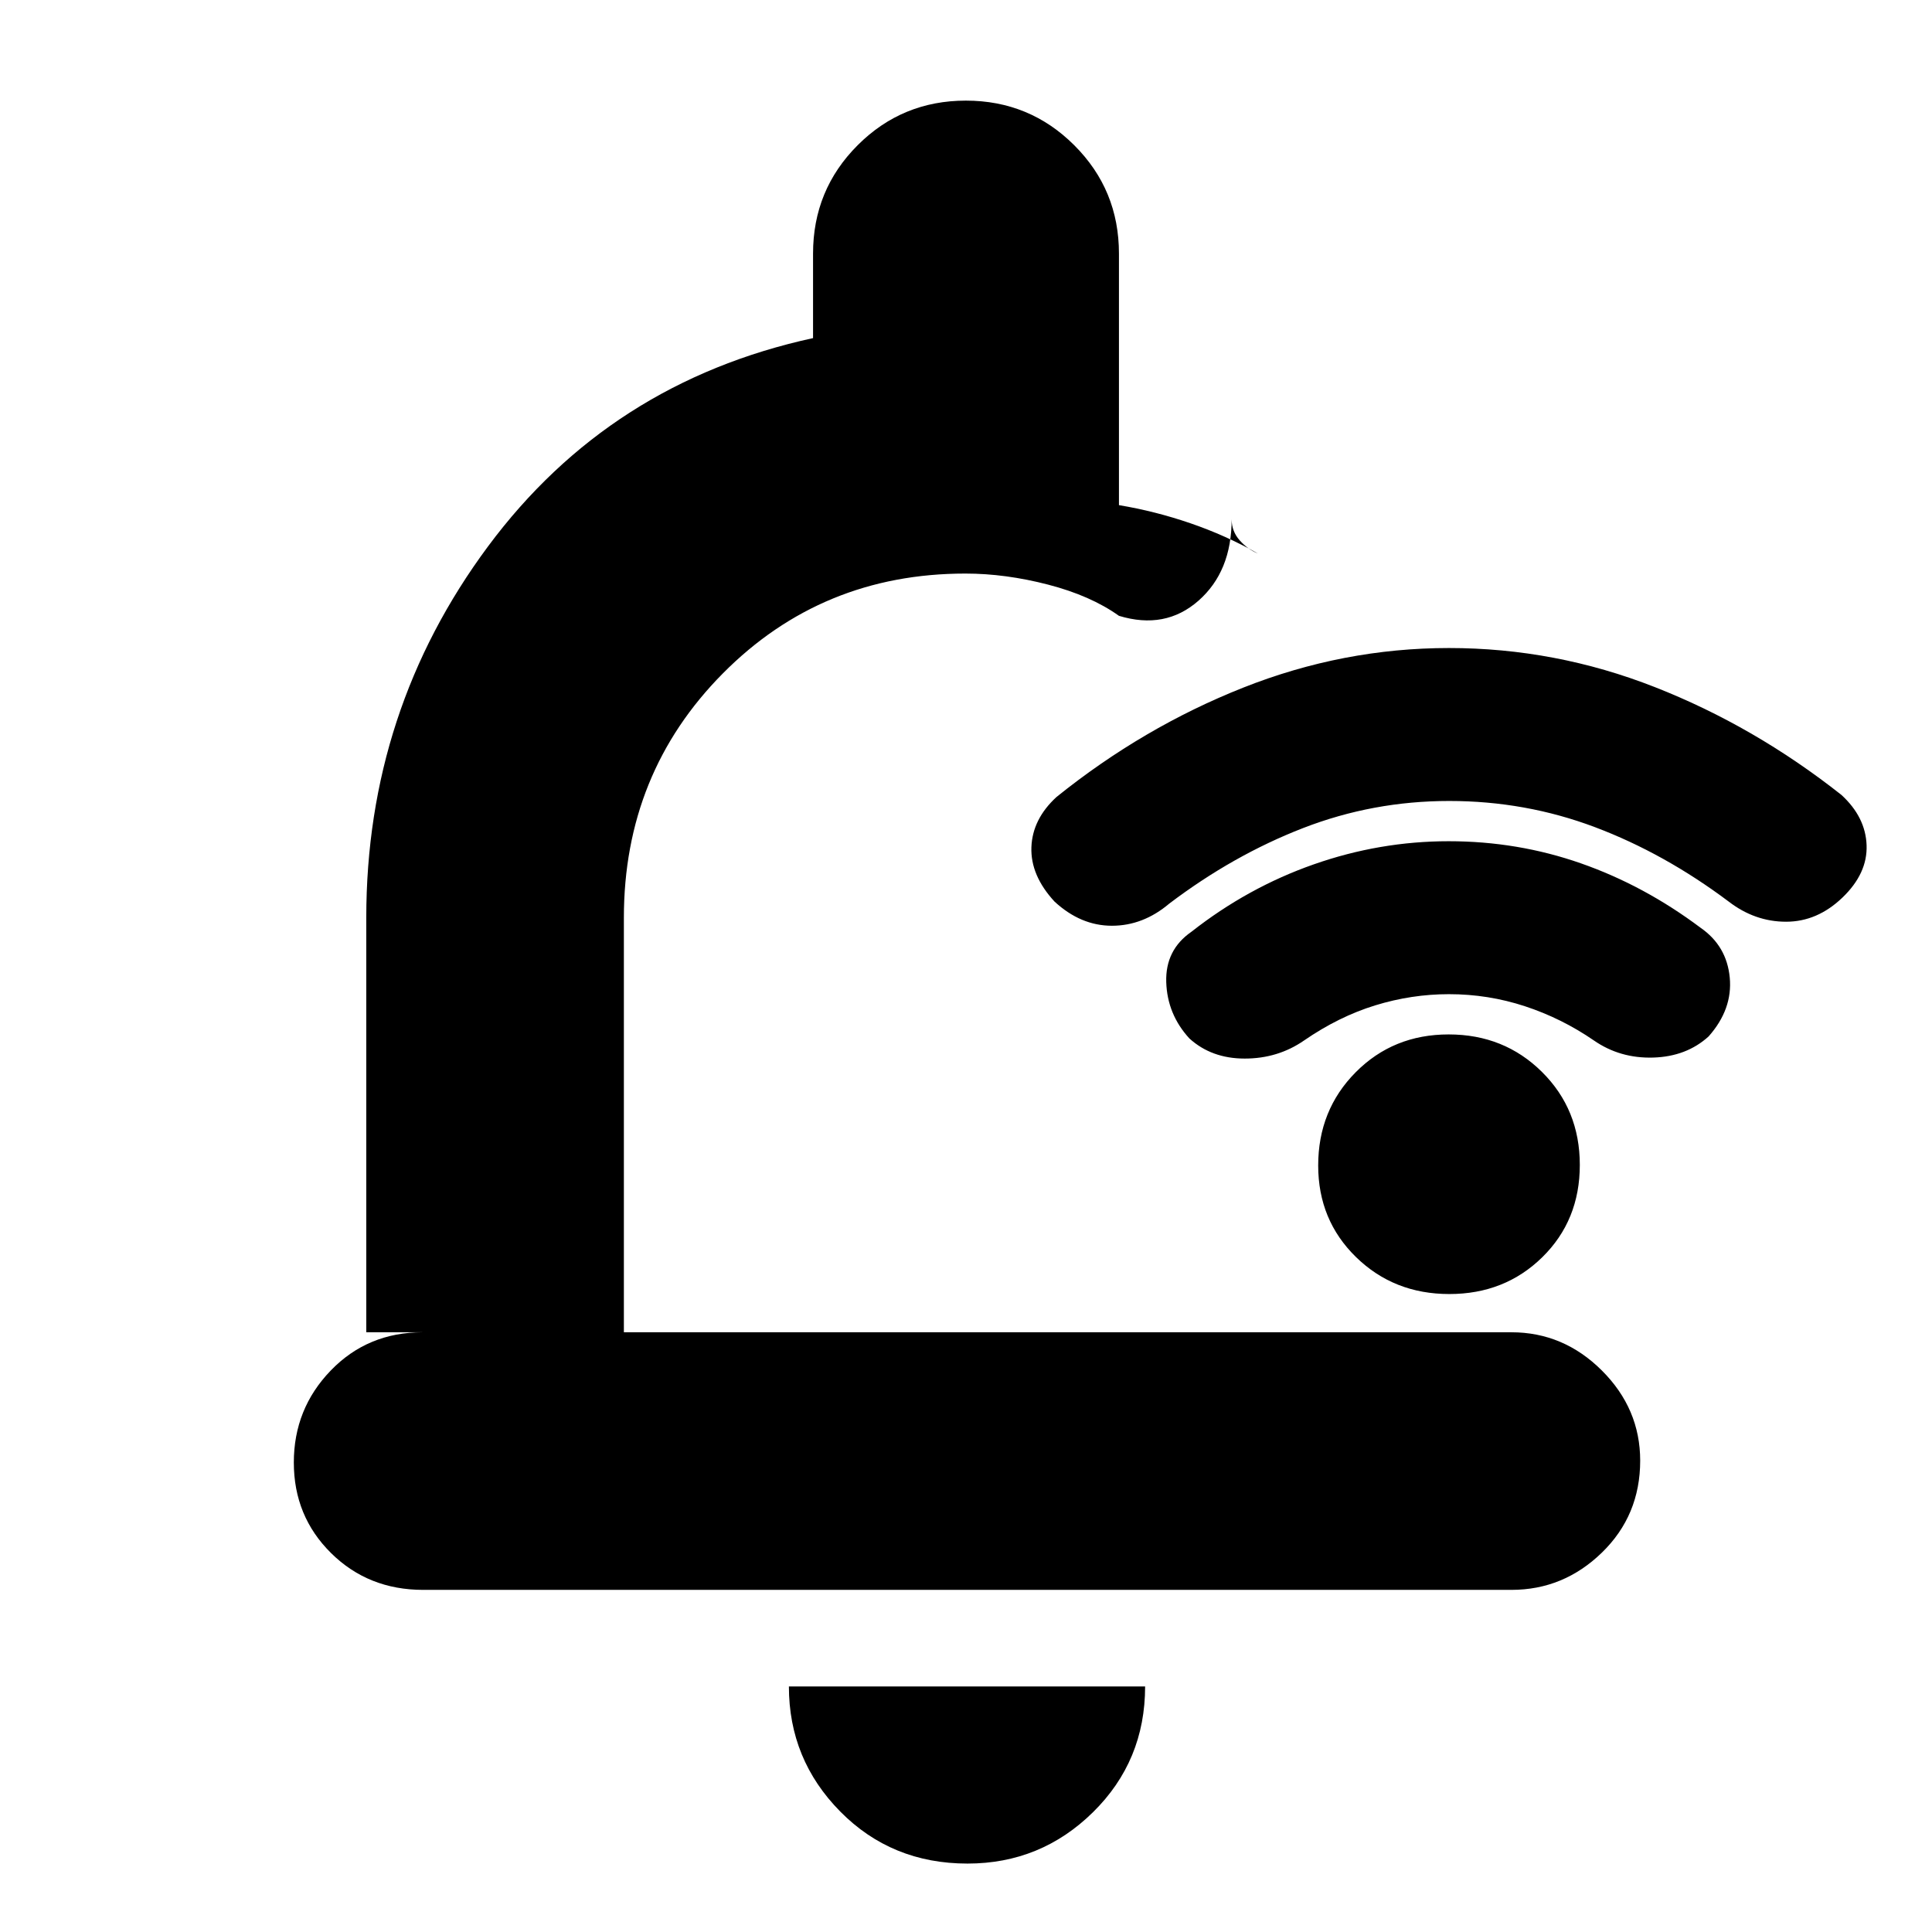 <svg xmlns="http://www.w3.org/2000/svg" height="20" viewBox="0 -960 960 960" width="20"><path d="M720.11-562q-37.89 0-72.61 13.46Q612.77-535.07 581-511q-13 11-28.5 11T524-512q-12-13-11.5-27t12.5-25q43.07-34.64 92.75-54.32T720-638q52.83 0 102.29 19.42Q871.74-599.17 915-565q12 11 12.5 25t-12 26q-12.5 12-28 12T859-512q-32-24-66.5-37t-72.39-13Zm-.11 96q-18.64 0-36.7 5.57-18.06 5.56-35.3 17.43-13 9-29.5 9T591-444q-11-12-11.5-28t12.5-25q28-22 60.79-33.5t67.08-11.5q34.29 0 65.71 11Q817-520 845-499q13 9 14.5 24.73Q861-458.55 849-445q-11 10-27.5 10.5T792-443q-16-11-34.25-17-18.26-6-37.75-6Zm.16 149q-27.56 0-46.36-18.36t-18.8-45.5q0-27.56 18.64-46.35Q692.28-446 719.84-446q27.56 0 46.36 18.64t18.8 46.2q0 27.56-18.64 45.86t-46.2 18.3ZM480.75-34q-37.7 0-63.23-25.85Q392-85.7 392-122h177q0 37-25.92 62.5Q517.15-34 480.75-34ZM182-298v-206q0-103 60.5-184.5T404-792v-42q0-31.67 22.15-53.83Q448.3-910 479.94-910t53.85 22.17Q556-865.67 556-834v125q18 3 35.5 9t33.5 15q-5-2-9-6.5t-4-10.5q0 26-16.5 40.5T556-654q-14-10-35.19-15.5-21.19-5.5-41.1-5.5-71.35 0-120.53 49.62Q310-575.76 310-504v206h441q25.9 0 44.95 18.99Q815-260.02 815-234.21q0 27.21-19.04 45.71-19.05 18.5-44.94 18.5H210.29q-27.29 0-45.79-18.29t-18.5-45Q146-260 164.35-279T210-298h-28Zm318-188Z"/></svg>